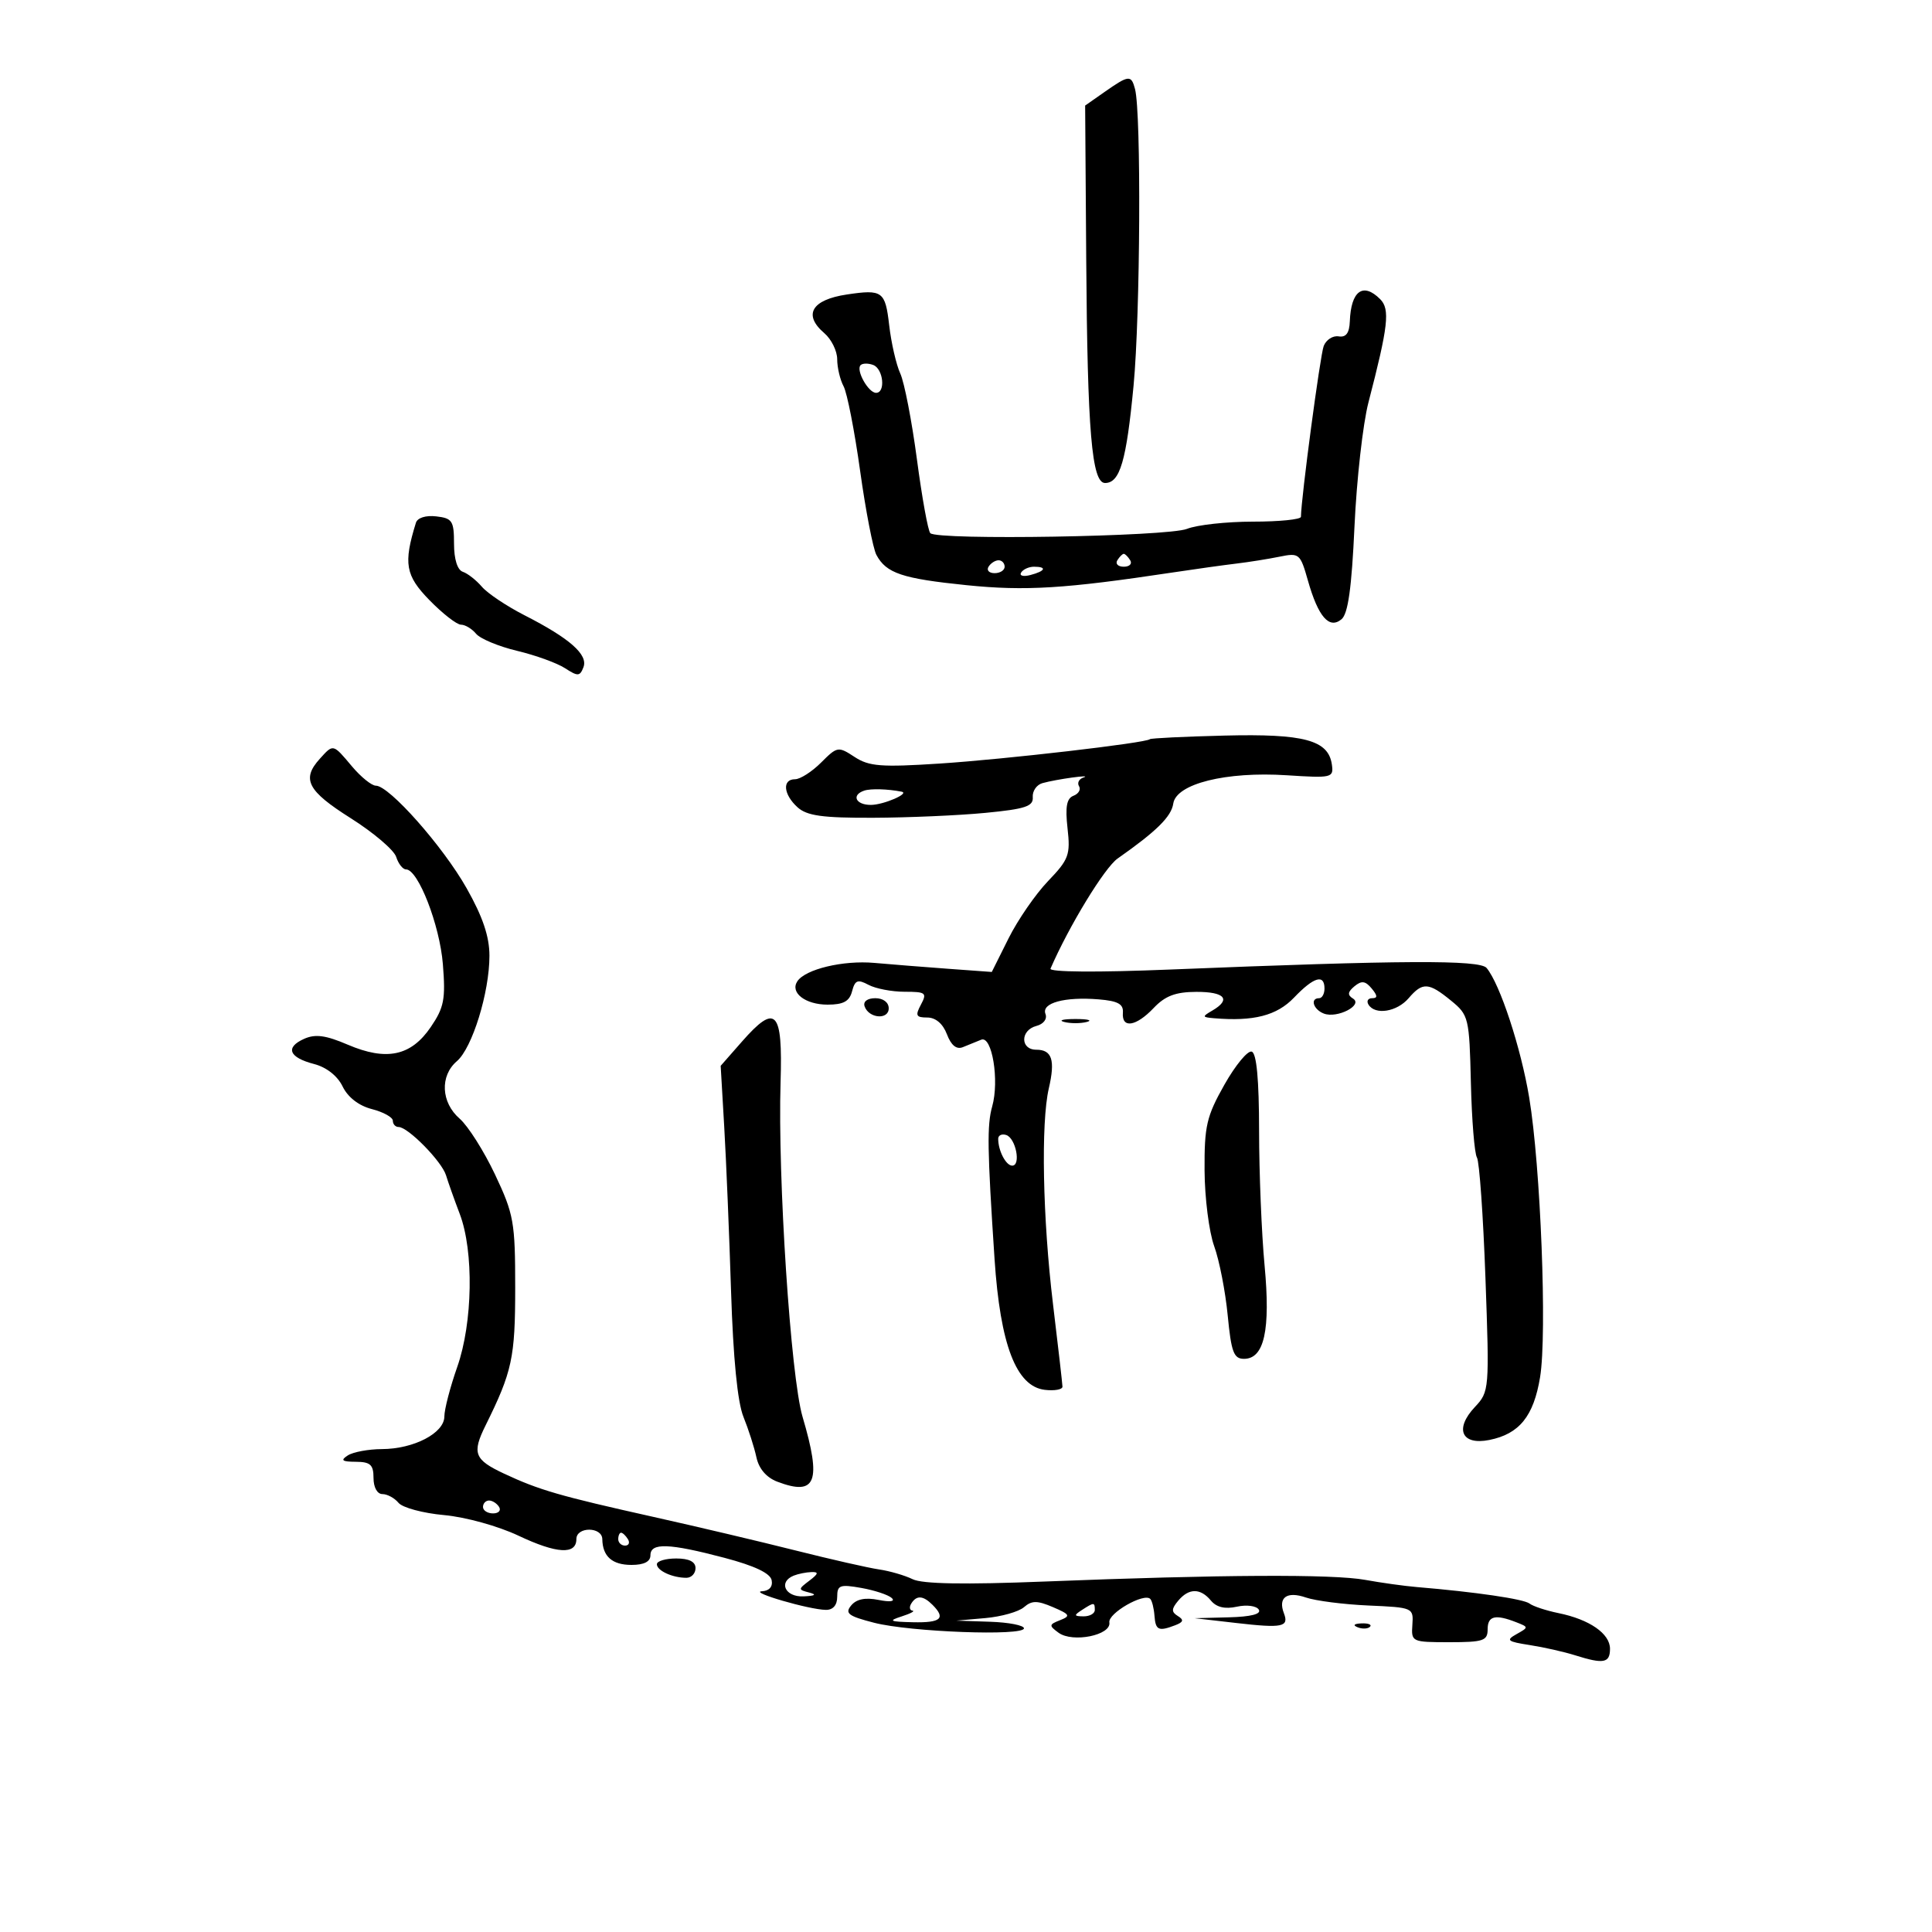 <svg xmlns="http://www.w3.org/2000/svg" width="300" height="300" viewBox="0 0 300 300" version="1.1">
	<path d="M 171.500 14.290 L 168.500 16.391 168.669 40.445 C 168.855 67.015, 169.531 75, 171.594 75 C 173.908 75, 174.907 71.585, 176.020 59.872 C 177.067 48.848, 177.222 17.564, 176.248 13.839 C 175.661 11.597, 175.296 11.632, 171.500 14.290 M 131.500 45.729 C 126.023 46.547, 124.665 48.877, 128 51.732 C 129.100 52.674, 130 54.499, 130 55.788 C 130 57.077, 130.447 58.967, 130.994 59.989 C 131.541 61.011, 132.695 66.915, 133.559 73.111 C 134.423 79.306, 135.561 85.180, 136.088 86.165 C 137.615 89.017, 140.091 89.848, 150.100 90.867 C 159.211 91.794, 165.378 91.415, 182 88.907 C 185.575 88.367, 190.075 87.739, 192 87.510 C 193.925 87.281, 196.931 86.801, 198.679 86.444 C 201.743 85.817, 201.903 85.952, 203.093 90.147 C 204.690 95.778, 206.397 97.746, 208.308 96.159 C 209.327 95.314, 209.885 91.321, 210.324 81.745 C 210.658 74.460, 211.632 65.800, 212.489 62.500 C 215.576 50.604, 215.870 48.013, 214.309 46.451 C 211.650 43.792, 209.779 45.162, 209.599 49.899 C 209.530 51.720, 209.009 52.420, 207.864 52.232 C 206.964 52.085, 205.920 52.760, 205.543 53.732 C 204.996 55.146, 202.043 77.300, 202.009 80.250 C 202.004 80.662, 198.654 81, 194.565 81 C 190.476 81, 185.863 81.505, 184.315 82.123 C 181.309 83.322, 145.588 83.921, 144.458 82.791 C 144.104 82.437, 143.168 77.277, 142.379 71.324 C 141.590 65.371, 140.428 59.375, 139.796 58 C 139.165 56.625, 138.390 53.255, 138.074 50.510 C 137.465 45.217, 137.032 44.902, 131.500 45.729 M 133.633 56.700 C 132.864 57.469, 134.837 61, 136.035 61 C 137.543 61, 137.166 57.278, 135.598 56.676 C 134.827 56.380, 133.942 56.391, 133.633 56.700 M 64.581 81.183 C 62.623 87.506, 62.949 89.364, 66.689 93.194 C 68.733 95.287, 70.934 97, 71.581 97 C 72.227 97, 73.282 97.635, 73.927 98.412 C 74.572 99.189, 77.439 100.382, 80.300 101.064 C 83.160 101.746, 86.508 102.959, 87.740 103.760 C 89.729 105.053, 90.049 105.036, 90.598 103.606 C 91.345 101.658, 88.476 99.127, 81.462 95.547 C 78.691 94.133, 75.705 92.136, 74.826 91.109 C 73.946 90.082, 72.613 89.038, 71.864 88.787 C 71.022 88.507, 70.500 86.834, 70.500 84.416 C 70.500 80.885, 70.229 80.469, 67.744 80.183 C 66.105 79.994, 64.823 80.400, 64.581 81.183 M 173.500 87 C 173.160 87.550, 173.610 88, 174.500 88 C 175.390 88, 175.840 87.550, 175.500 87 C 175.160 86.450, 174.710 86, 174.500 86 C 174.290 86, 173.840 86.450, 173.500 87 M 153.500 88 C 153.160 88.550, 153.584 89, 154.441 89 C 155.298 89, 156 88.550, 156 88 C 156 87.450, 155.577 87, 155.059 87 C 154.541 87, 153.840 87.450, 153.500 88 M 158.558 88.907 C 158.249 89.405, 158.898 89.578, 159.999 89.290 C 162.334 88.679, 162.629 88, 160.559 88 C 159.766 88, 158.866 88.408, 158.558 88.907 M 178.553 114.781 C 177.965 115.368, 156.061 117.906, 145.907 118.565 C 136.823 119.154, 134.942 119.008, 132.699 117.538 C 130.158 115.874, 130.011 115.898, 127.497 118.413 C 126.073 119.836, 124.255 121, 123.455 121 C 121.429 121, 121.638 123.362, 123.840 125.355 C 125.302 126.678, 127.711 127.012, 135.590 126.983 C 141.040 126.963, 148.875 126.621, 153 126.223 C 159.225 125.623, 160.477 125.208, 160.366 123.781 C 160.293 122.835, 160.968 121.856, 161.866 121.605 C 164.070 120.990, 169.831 120.200, 168.238 120.731 C 167.544 120.962, 167.235 121.570, 167.551 122.083 C 167.868 122.595, 167.481 123.262, 166.693 123.564 C 165.629 123.973, 165.390 125.279, 165.767 128.624 C 166.231 132.743, 165.969 133.453, 162.741 136.817 C 160.797 138.843, 158.036 142.846, 156.606 145.713 L 154.004 150.925 147.252 150.433 C 143.538 150.162, 138.367 149.751, 135.761 149.519 C 130.918 149.088, 125.050 150.492, 123.807 152.380 C 122.647 154.143, 125.057 156, 128.506 156 C 130.965 156, 131.900 155.490, 132.309 153.925 C 132.762 152.193, 133.183 152.028, 134.860 152.925 C 135.965 153.516, 138.489 154, 140.469 154 C 143.760 154, 143.978 154.172, 143 156 C 142.091 157.699, 142.240 158, 143.990 158 C 145.288 158, 146.415 158.962, 147.039 160.602 C 147.696 162.331, 148.526 163.002, 149.514 162.602 C 150.331 162.271, 151.613 161.751, 152.361 161.446 C 154.044 160.762, 155.201 167.791, 154.067 171.810 C 153.248 174.712, 153.306 178.483, 154.433 195.500 C 155.317 208.840, 157.804 215.305, 162.250 215.816 C 163.762 215.990, 164.991 215.765, 164.979 215.316 C 164.968 214.867, 164.307 209.100, 163.510 202.500 C 161.904 189.187, 161.616 174.361, 162.860 169 C 163.879 164.607, 163.359 163, 160.917 163 C 158.404 163, 158.416 159.965, 160.931 159.308 C 162.046 159.016, 162.641 158.229, 162.340 157.443 C 161.687 155.741, 165.309 154.748, 170.595 155.180 C 173.593 155.426, 174.468 155.907, 174.361 157.250 C 174.162 159.753, 176.402 159.410, 179.145 156.517 C 180.925 154.641, 182.538 154.030, 185.750 154.017 C 190.196 153.999, 191.221 155.189, 188.250 156.920 C 186.635 157.860, 186.655 157.952, 188.500 158.109 C 194.658 158.633, 198.265 157.704, 200.939 154.906 C 204.003 151.700, 205.667 151.205, 205.667 153.500 C 205.667 154.325, 205.292 155, 204.833 155 C 203.387 155, 203.931 156.760, 205.572 157.389 C 207.640 158.183, 211.728 156.068, 210.088 155.054 C 209.207 154.510, 209.266 154.024, 210.320 153.149 C 211.421 152.236, 212.013 152.311, 212.990 153.488 C 213.921 154.609, 213.940 155, 213.063 155 C 212.414 155, 212.160 155.450, 212.500 156 C 213.530 157.666, 216.914 157.123, 218.732 155 C 220.898 152.471, 221.832 152.525, 225.324 155.383 C 228.060 157.621, 228.156 158.021, 228.399 168.159 C 228.537 173.914, 228.959 179.125, 229.338 179.737 C 229.716 180.350, 230.311 188.773, 230.660 198.455 C 231.285 215.808, 231.262 216.092, 229.021 218.478 C 225.819 221.886, 226.946 224.461, 231.262 223.598 C 235.924 222.665, 238.151 219.907, 239.145 213.837 C 240.246 207.111, 239.231 181.088, 237.452 170.420 C 236.158 162.658, 232.922 152.816, 230.840 150.307 C 229.778 149.027, 217.731 149.087, 181.614 150.552 C 170.338 151.010, 162.886 150.952, 163.122 150.409 C 165.993 143.794, 171.516 134.733, 173.545 133.310 C 179.601 129.061, 181.889 126.802, 182.185 124.777 C 182.635 121.701, 190.371 119.772, 199.810 120.382 C 206.843 120.837, 207.108 120.773, 206.810 118.702 C 206.266 114.927, 202.507 113.914, 190.168 114.220 C 183.935 114.374, 178.708 114.627, 178.553 114.781 M 49.655 117.829 C 46.795 120.989, 47.740 122.805, 54.451 127.043 C 58 129.284, 61.180 131.991, 61.519 133.059 C 61.858 134.126, 62.545 135, 63.047 135 C 64.926 135, 68.280 143.623, 68.769 149.710 C 69.206 155.155, 68.959 156.440, 66.886 159.484 C 63.821 163.985, 60.014 164.791, 53.988 162.212 C 50.567 160.748, 48.959 160.534, 47.222 161.311 C 44.243 162.644, 44.863 164.208, 48.771 165.221 C 50.695 165.719, 52.408 167.067, 53.203 168.709 C 54.017 170.388, 55.710 171.696, 57.750 172.221 C 59.538 172.681, 61 173.494, 61 174.029 C 61 174.563, 61.402 175, 61.894 175 C 63.357 175, 68.601 180.340, 69.259 182.500 C 69.594 183.600, 70.553 186.300, 71.390 188.500 C 73.596 194.297, 73.413 205.393, 71 212.260 C 69.900 215.389, 69 218.850, 69 219.949 C 69 222.525, 64.269 224.995, 59.300 225.015 C 57.210 225.024, 54.825 225.467, 54 226 C 52.831 226.755, 53.107 226.973, 55.250 226.985 C 57.513 226.997, 58 227.443, 58 229.500 C 58 230.957, 58.575 232, 59.378 232 C 60.135 232, 61.264 232.613, 61.885 233.362 C 62.507 234.111, 65.686 234.966, 68.950 235.262 C 72.288 235.564, 77.345 236.964, 80.508 238.460 C 86.446 241.270, 89.500 241.448, 89.500 238.986 C 89.500 237.033, 93.492 237.047, 93.526 239 C 93.574 241.687, 95.062 243, 98.059 243 C 100.007 243, 101 242.493, 101 241.500 C 101 239.523, 103.870 239.623, 112.500 241.900 C 117.163 243.130, 119.608 244.290, 119.823 245.374 C 120.023 246.378, 119.449 247.034, 118.323 247.089 C 116.191 247.194, 125.661 249.952, 128.250 249.981 C 129.353 249.993, 130 249.243, 130 247.955 C 130 246.139, 130.422 245.984, 133.750 246.576 C 135.813 246.943, 137.936 247.646, 138.469 248.140 C 139.048 248.677, 138.221 248.794, 136.413 248.433 C 134.372 248.024, 132.993 248.303, 132.174 249.290 C 131.153 250.521, 131.717 250.947, 135.730 251.980 C 141.327 253.420, 159 254.078, 159 252.846 C 159 252.381, 156.637 251.921, 153.750 251.825 L 148.500 251.651 152.998 251.256 C 155.472 251.038, 158.172 250.278, 158.998 249.565 C 160.223 248.509, 161.052 248.507, 163.500 249.554 C 166.152 250.689, 166.281 250.924, 164.610 251.580 C 162.874 252.261, 162.854 252.420, 164.374 253.532 C 166.566 255.135, 172.588 253.909, 172.261 251.927 C 172.028 250.512, 177.628 247.294, 178.611 248.278 C 178.884 248.551, 179.179 249.725, 179.266 250.887 C 179.437 253.151, 179.897 253.360, 182.502 252.361 C 183.769 251.875, 183.864 251.534, 182.898 250.937 C 181.876 250.305, 181.884 249.845, 182.937 248.576 C 184.593 246.581, 186.398 246.569, 188.037 248.544 C 188.899 249.583, 190.218 249.891, 192.064 249.486 C 193.587 249.151, 195.101 249.354, 195.464 249.941 C 195.889 250.630, 194.261 251.048, 190.809 251.137 L 185.500 251.274 192 252.022 C 199.139 252.844, 200.179 252.631, 199.368 250.516 C 198.423 248.054, 199.823 247.043, 202.772 248.058 C 204.272 248.575, 208.650 249.135, 212.500 249.303 C 219.413 249.606, 219.498 249.643, 219.312 252.305 C 219.127 254.950, 219.233 255, 225.062 255 C 230.333 255, 231 254.775, 231 253 C 231 250.909, 232.172 250.621, 235.456 251.906 C 237.382 252.659, 237.382 252.687, 235.485 253.749 C 233.795 254.694, 234.045 254.902, 237.529 255.443 C 239.713 255.782, 242.882 256.496, 244.571 257.030 C 249.004 258.430, 250 258.246, 250 256.023 C 250 253.668, 246.820 251.466, 242 250.483 C 240.075 250.090, 238.050 249.421, 237.500 248.996 C 236.592 248.294, 229.084 247.196, 220 246.437 C 218.075 246.276, 214.475 245.775, 212 245.324 C 206.971 244.408, 189.590 244.497, 162.217 245.579 C 149.718 246.073, 143.232 245.960, 141.717 245.219 C 140.497 244.624, 138.150 243.941, 136.500 243.701 C 134.850 243.462, 129 242.132, 123.500 240.747 C 118 239.361, 108.100 237.023, 101.500 235.552 C 86.875 232.291, 83.704 231.372, 78.250 228.815 C 73.645 226.655, 73.263 225.651, 75.402 221.331 C 79.533 212.987, 80 210.816, 80 199.969 C 80 189.765, 79.783 188.547, 76.872 182.385 C 75.151 178.743, 72.676 174.836, 71.372 173.702 C 68.482 171.189, 68.284 167.058, 70.944 164.780 C 73.334 162.734, 76 154.104, 76 148.415 C 76 145.425, 74.965 142.361, 72.454 137.919 C 68.782 131.422, 60.442 122, 58.364 122 C 57.712 122, 56.042 120.650, 54.653 119 C 51.679 115.466, 51.774 115.488, 49.655 117.829 M 134.204 122.765 C 132.150 123.450, 132.881 125.001, 135.250 124.985 C 137.217 124.971, 141.329 123.194, 140 122.932 C 137.844 122.507, 135.207 122.431, 134.204 122.765 M 134.250 156.250 C 134.880 158.142, 138 158.411, 138 156.573 C 138 155.646, 137.145 155, 135.917 155 C 134.695 155, 134.005 155.517, 134.250 156.250 M 115.203 161.746 L 111.906 165.500 112.459 175 C 112.764 180.225, 113.240 191.700, 113.518 200.500 C 113.847 210.890, 114.520 217.727, 115.439 220 C 116.218 221.925, 117.125 224.753, 117.455 226.285 C 117.839 228.067, 119.009 229.433, 120.699 230.076 C 126.726 232.367, 127.606 230.107, 124.620 220 C 122.779 213.765, 120.749 182.849, 121.207 168.014 C 121.552 156.860, 120.478 155.740, 115.203 161.746 M 165.250 158.689 C 166.213 158.941, 167.787 158.941, 168.750 158.689 C 169.713 158.438, 168.925 158.232, 167 158.232 C 165.075 158.232, 164.287 158.438, 165.250 158.689 M 190.120 168.441 C 187.351 173.347, 187.005 174.844, 187.044 181.735 C 187.068 186.006, 187.740 191.300, 188.537 193.500 C 189.335 195.700, 190.279 200.537, 190.637 204.250 C 191.187 209.961, 191.577 211, 193.168 211 C 196.317 211, 197.303 206.529, 196.363 196.500 C 195.899 191.550, 195.515 182.140, 195.510 175.589 C 195.503 167.635, 195.125 163.551, 194.370 163.296 C 193.748 163.085, 191.836 165.401, 190.120 168.441 M 155 176.835 C 155 178.691, 156.207 181, 157.177 181 C 158.567 181, 157.736 176.734, 156.250 176.245 C 155.563 176.019, 155 176.284, 155 176.835 M 75 234 C 75 234.550, 75.702 235, 76.559 235 C 77.416 235, 77.840 234.550, 77.500 234 C 77.160 233.450, 76.459 233, 75.941 233 C 75.423 233, 75 233.450, 75 234 M 96 239 C 96 239.550, 96.477 240, 97.059 240 C 97.641 240, 97.840 239.550, 97.500 239 C 97.160 238.450, 96.684 238, 96.441 238 C 96.198 238, 96 238.450, 96 239 M 102 242.893 C 102 243.890, 104.413 245, 106.582 245 C 107.362 245, 108 244.325, 108 243.500 C 108 242.500, 107 242, 105 242 C 103.350 242, 102 242.402, 102 242.893 M 123.250 244.662 C 120.816 245.645, 121.914 248.004, 124.750 247.884 C 126.573 247.807, 126.886 247.609, 125.678 247.297 C 123.916 246.841, 123.916 246.781, 125.678 245.445 C 127.094 244.371, 127.166 244.074, 126 244.111 C 125.175 244.137, 123.938 244.385, 123.250 244.662 M 141.500 249 C 141.160 249.550, 141.246 250.045, 141.691 250.100 C 142.136 250.155, 141.375 250.560, 140 251 C 137.876 251.680, 138.140 251.816, 141.750 251.900 C 146.112 252.003, 146.903 251.303, 144.800 249.200 C 143.338 247.738, 142.318 247.676, 141.500 249 M 168 250 C 166.718 250.828, 166.754 250.972, 168.250 250.985 C 169.213 250.993, 170 250.550, 170 250 C 170 248.780, 169.887 248.780, 168 250 M 210.813 252.683 C 211.534 252.972, 212.397 252.936, 212.729 252.604 C 213.061 252.272, 212.471 252.036, 211.417 252.079 C 210.252 252.127, 210.015 252.364, 210.813 252.683" stroke="none" fill="black" fill-rule="evenodd"/>
</svg>